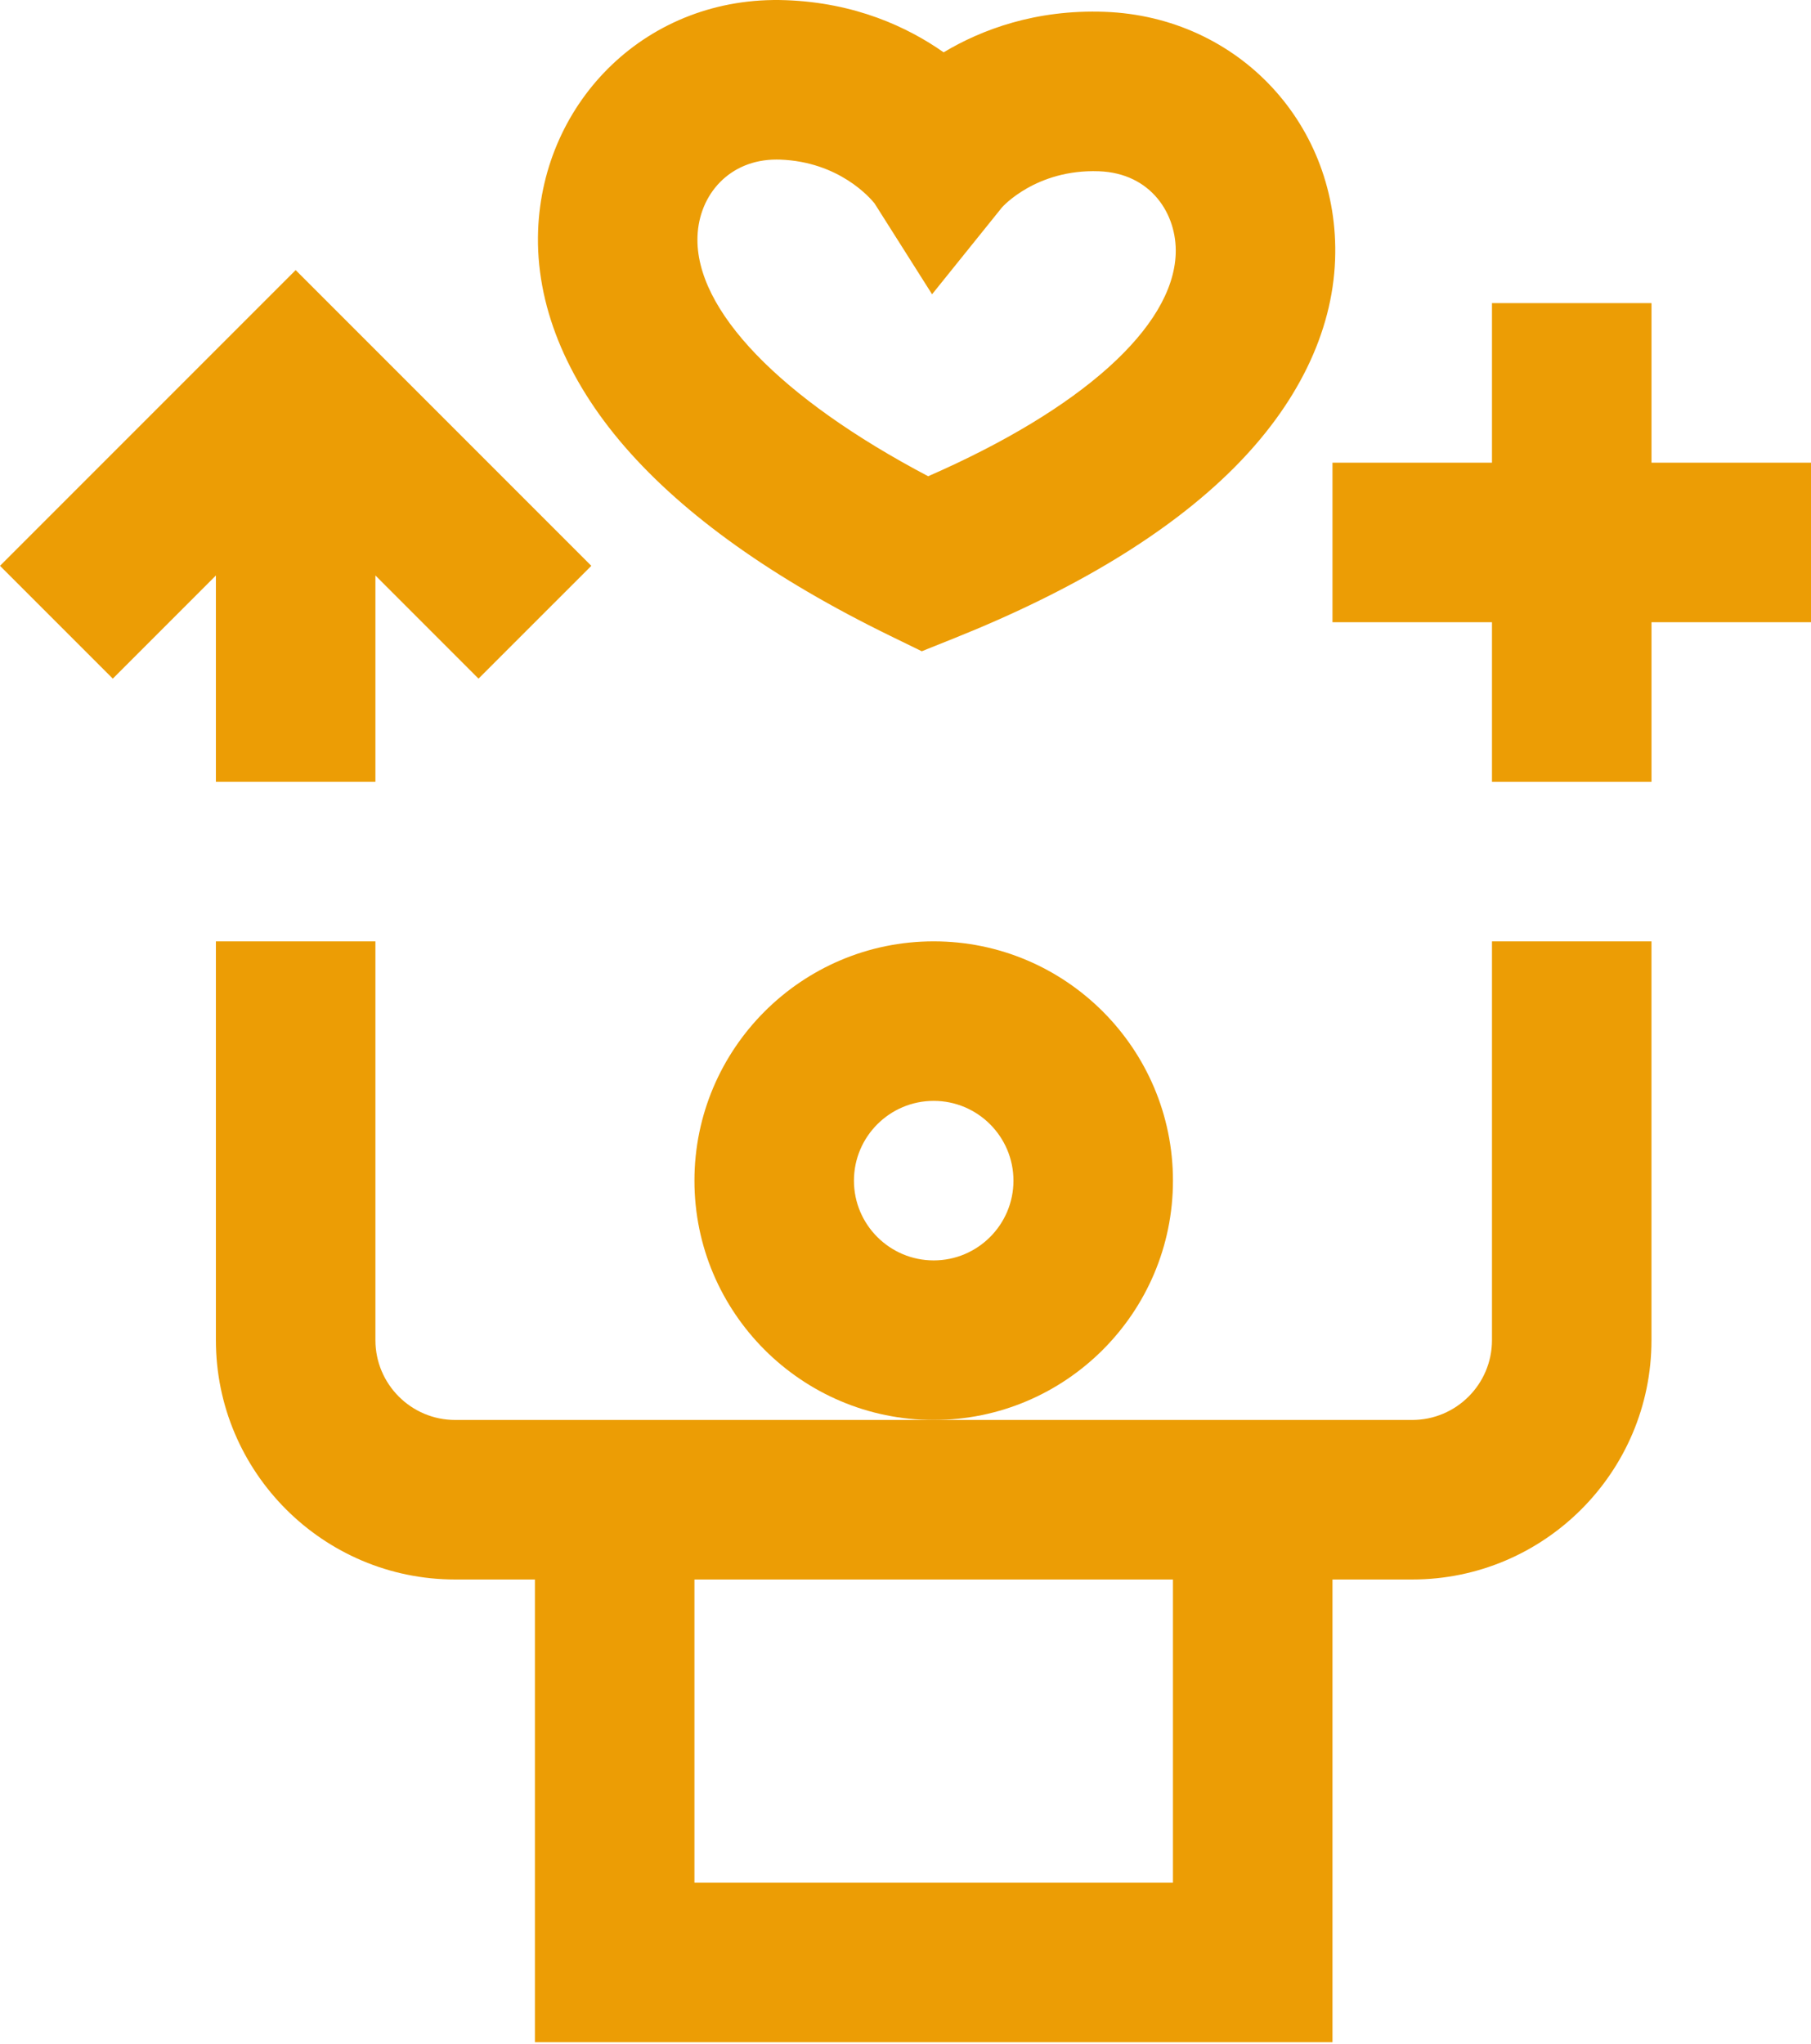<svg width="70" height="79" viewBox="0 0 70 79" fill="none" xmlns="http://www.w3.org/2000/svg">
<path d="M34.4 24.567L35.629 25.167L36.898 24.658C41.55 22.795 45.167 20.597 47.651 18.126C50.135 15.654 51.503 12.856 51.605 10.036C51.795 4.854 47.884 0.646 42.701 0.457C40.023 0.359 37.939 1.146 36.474 2.022C35.077 1.042 33.059 0.105 30.378 0.007C25.03 -0.19 20.982 3.895 20.799 8.911C20.696 11.731 21.856 14.621 24.153 17.268C26.449 19.914 29.897 22.369 34.4 24.567ZM30.012 6.166C30.059 6.166 30.105 6.166 30.153 6.168C32.431 6.251 33.633 7.647 33.804 7.861L36.027 11.372L38.727 8.018C38.739 8.003 40.04 6.53 42.476 6.618C44.498 6.692 45.5 8.281 45.444 9.811C45.34 12.652 41.792 15.819 35.876 18.404C30.164 15.394 26.856 11.978 26.96 9.136C27.02 7.509 28.204 6.166 30.012 6.166Z" fill="#EC9D05"/>
<path d="M45.338 45.625C45.338 40.525 41.19 36.377 36.09 36.377C30.991 36.377 26.842 40.525 26.842 45.625C26.842 50.724 30.991 54.873 36.09 54.873C41.19 54.873 45.338 50.724 45.338 45.625ZM36.09 48.707C34.39 48.707 33.007 47.325 33.007 45.625C33.007 43.925 34.39 42.542 36.09 42.542C37.79 42.542 39.173 43.925 39.173 45.625C39.173 47.325 37.79 48.707 36.09 48.707Z" fill="#EC9D05"/>
<path d="M57.669 51.79C57.669 53.49 56.286 54.873 54.586 54.873H36.09H17.593C15.894 54.873 14.511 53.49 14.511 51.79V36.377H8.345V51.79C8.345 56.89 12.494 61.038 17.593 61.038H20.676V78.918H51.504V61.038H54.586C59.686 61.038 63.834 56.89 63.834 51.79V36.377H57.669V51.79ZM45.338 72.753H26.842V61.038H45.338V72.753Z" fill="#EC9D05"/>
<path d="M70 17.88H63.835V11.714H57.669V17.88H51.504V24.045H57.669V30.211H63.835V24.045H70V17.88Z" fill="#EC9D05"/>
<path d="M8.345 30.211H14.511V22.239L18.496 26.225L22.856 21.866L11.428 10.438L0 21.866L4.36 26.225L8.345 22.239V30.211Z" fill="#EC9D05"/>
</svg>
